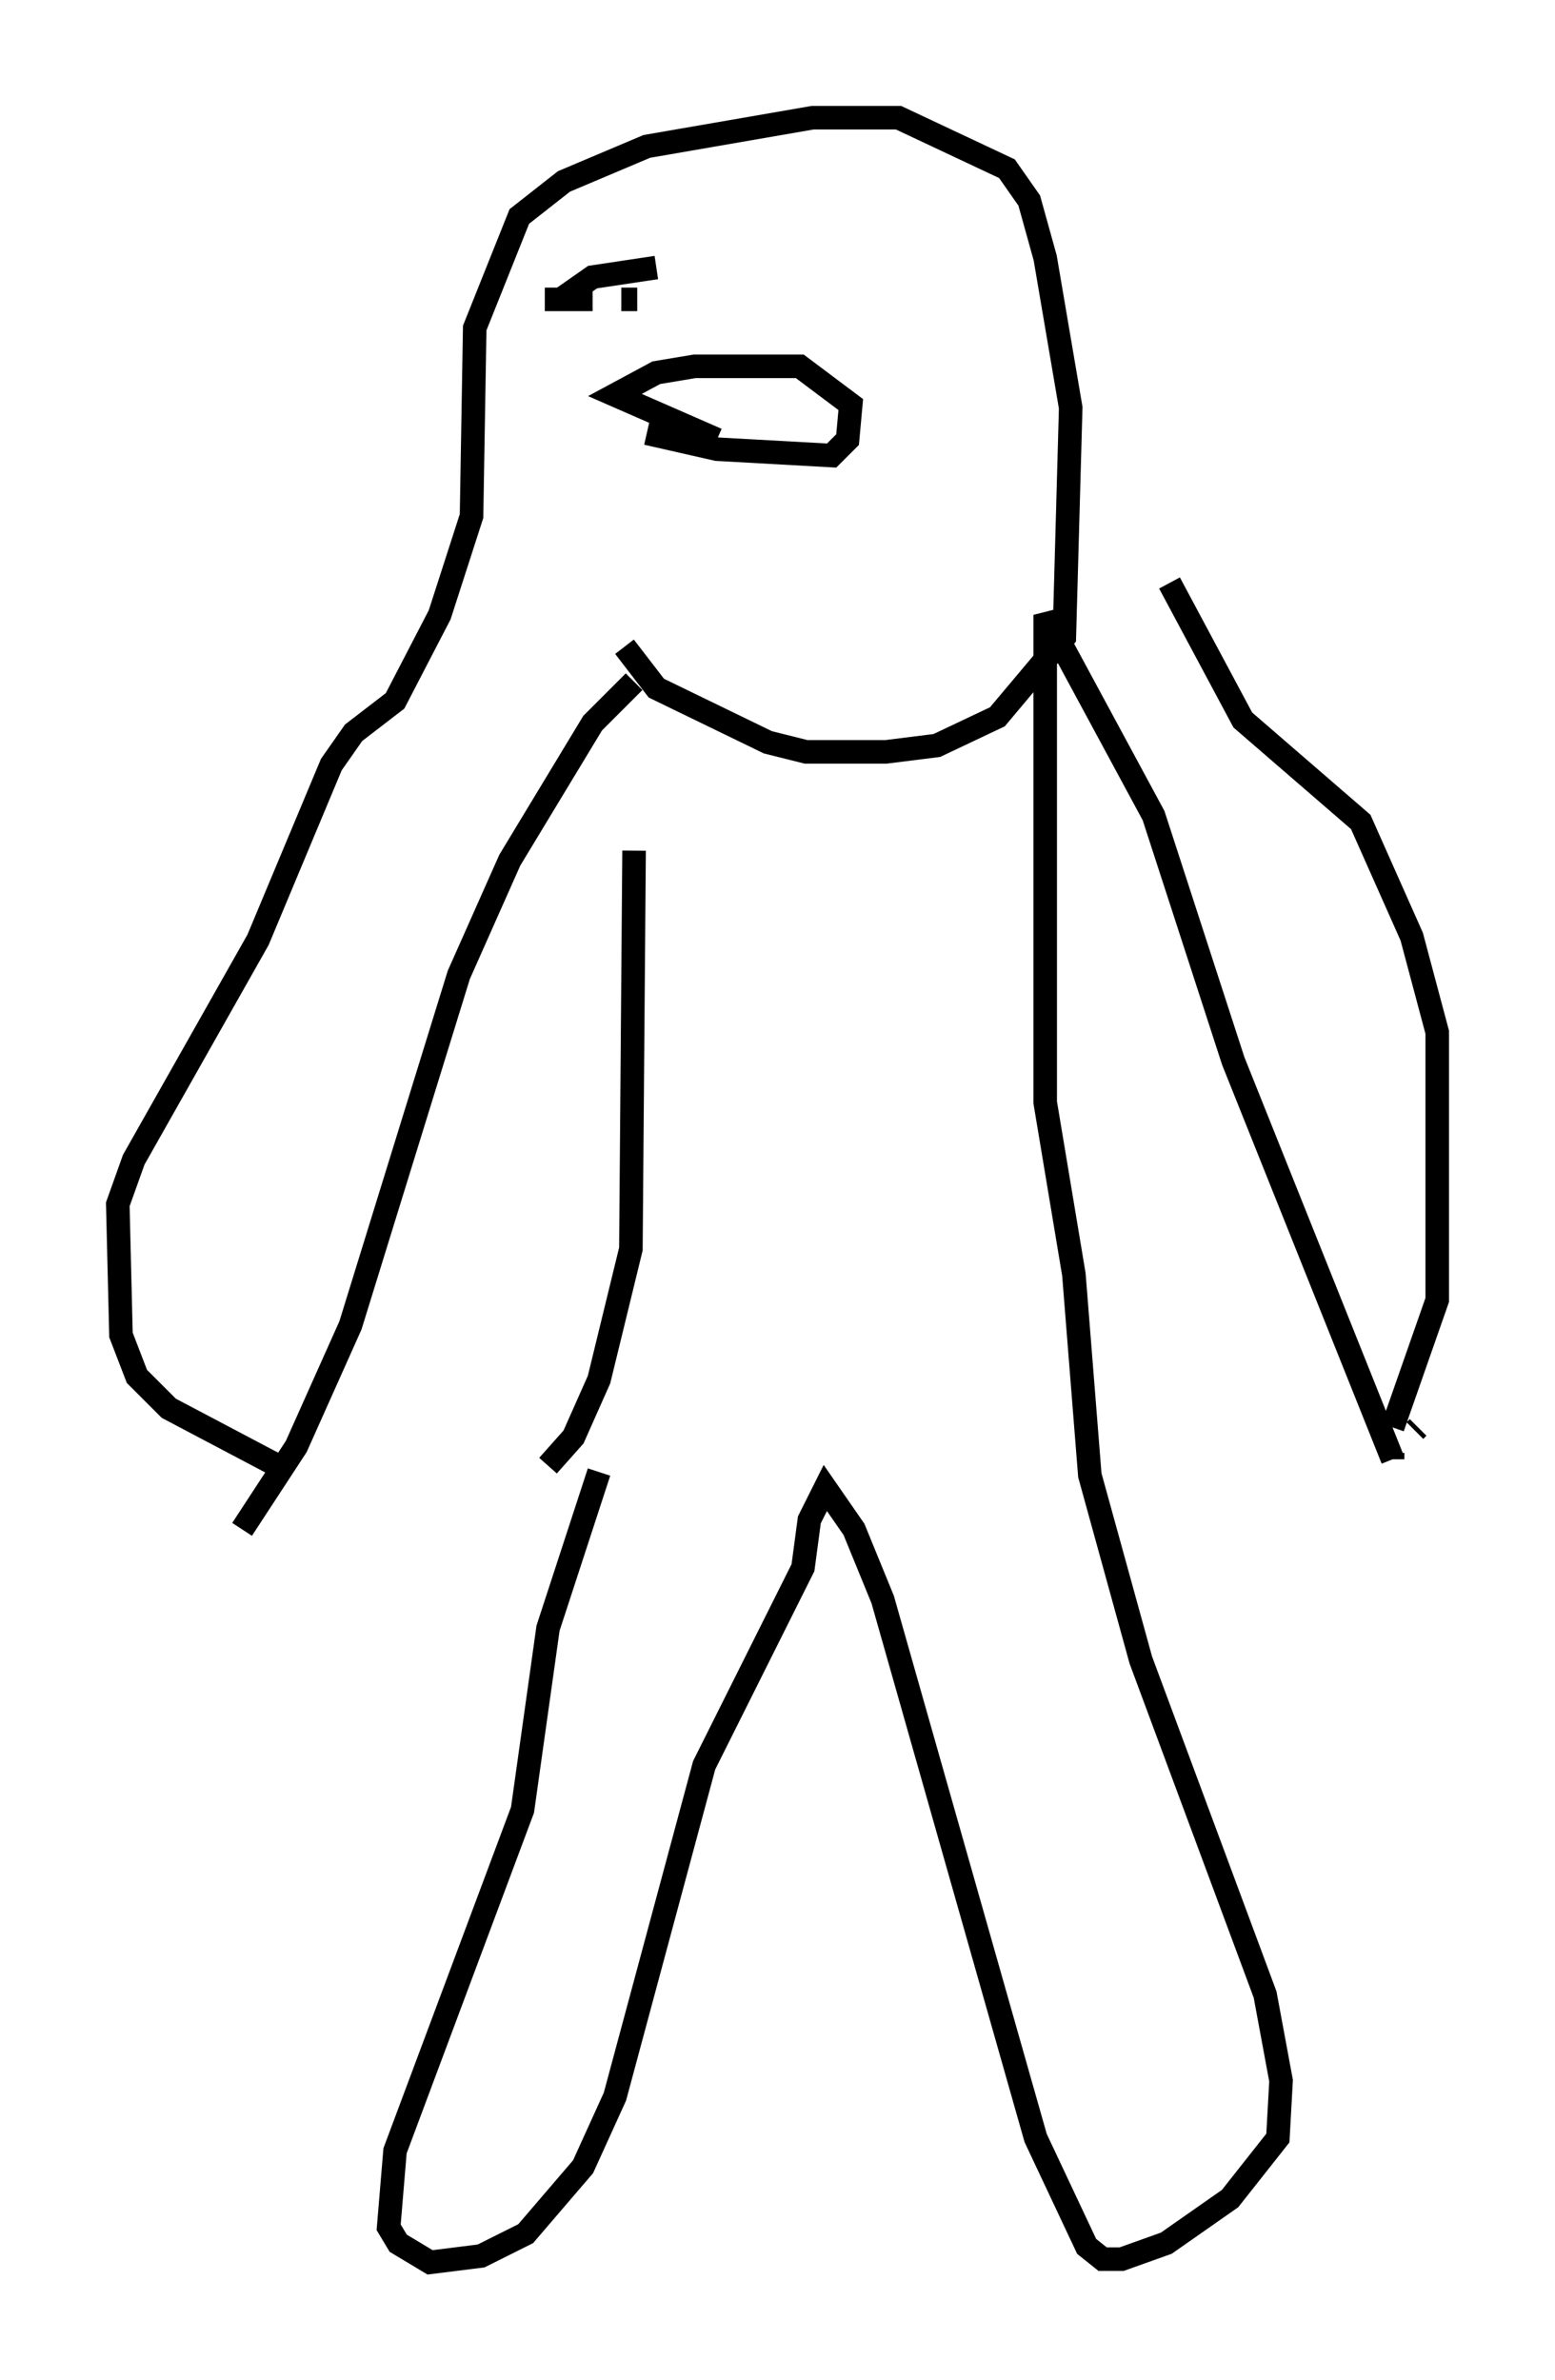<?xml version="1.0" encoding="utf-8" ?>
<svg baseProfile="full" height="101.068" version="1.1" width="66.021" xmlns="http://www.w3.org/2000/svg" xmlns:ev="http://www.w3.org/2001/xml-events" xmlns:xlink="http://www.w3.org/1999/xlink"><defs /><rect fill="white" height="101.068" width="66.021" x="0" y="0" /><path d="M25.433, 61.021 m0.0, 1.488 l-2.165, 6.631 -1.083, 7.713 l-5.413, 14.479 -0.271, 3.248 l0.406, 0.677 1.353, 0.812 l2.165, -0.271 1.894, -0.947 l2.436, -2.842 1.353, -2.977 l3.789, -14.073 4.195, -8.39 l0.271, -2.03 0.677, -1.353 l1.218, 1.759 1.218, 2.977 l6.495, 22.868 2.165, 4.601 l0.677, 0.541 0.812, 0.0 l1.894, -0.677 2.706, -1.894 l2.03, -2.571 0.135, -2.436 l-0.677, -3.654 -5.277, -14.208 l-2.165, -7.848 -0.677, -8.525 l-1.218, -7.307 0.0, -20.703 l4.601, 8.525 3.383, 10.419 l6.766, 16.915 m0.0, 0.0 l0.0, -0.271 m1.083, -1.083 l-0.135, 0.135 m-0.947, -0.135 l1.894, -5.413 0.0, -11.367 l-1.083, -4.059 -2.165, -4.871 l-5.007, -4.33 -3.112, -5.819 m-26.387, 37.483 l1.083, -1.218 1.083, -2.436 l1.353, -5.548 0.135, -16.915 m0.0, -7.172 l-1.759, 1.759 -3.518, 5.819 l-2.165, 4.871 -4.601, 14.885 l-2.3, 5.142 -2.3, 3.518 m1.759, -2.571 l-4.871, -2.571 -1.353, -1.353 l-0.677, -1.759 -0.135, -5.548 l0.677, -1.894 5.277, -9.337 l3.112, -7.442 0.947, -1.353 l1.759, -1.353 1.894, -3.654 l1.353, -4.195 0.135, -7.984 l1.894, -4.736 1.894, -1.488 l3.518, -1.488 7.036, -1.218 l3.654, 0.0 4.601, 2.165 l0.947, 1.353 0.677, 2.436 l1.083, 6.36 -0.271, 9.743 l-2.842, 3.383 -2.571, 1.218 l-2.165, 0.271 -3.383, 0.0 l-1.624, -0.406 -4.736, -2.3 l-1.353, -1.759 m0.947, -9.066 l2.977, 0.677 4.871, 0.271 l0.677, -0.677 0.135, -1.488 l-2.165, -1.624 -4.465, 0.0 l-1.624, 0.271 -1.759, 0.947 l4.33, 1.894 m-6.631, -5.954 l1.353, -0.947 2.706, -0.406 m-4.736, 1.353 l2.03, 0.0 m1.218, 0.0 l0.677, 0.0 " fill="none" stroke="black" stroke-width="1" /></svg>
